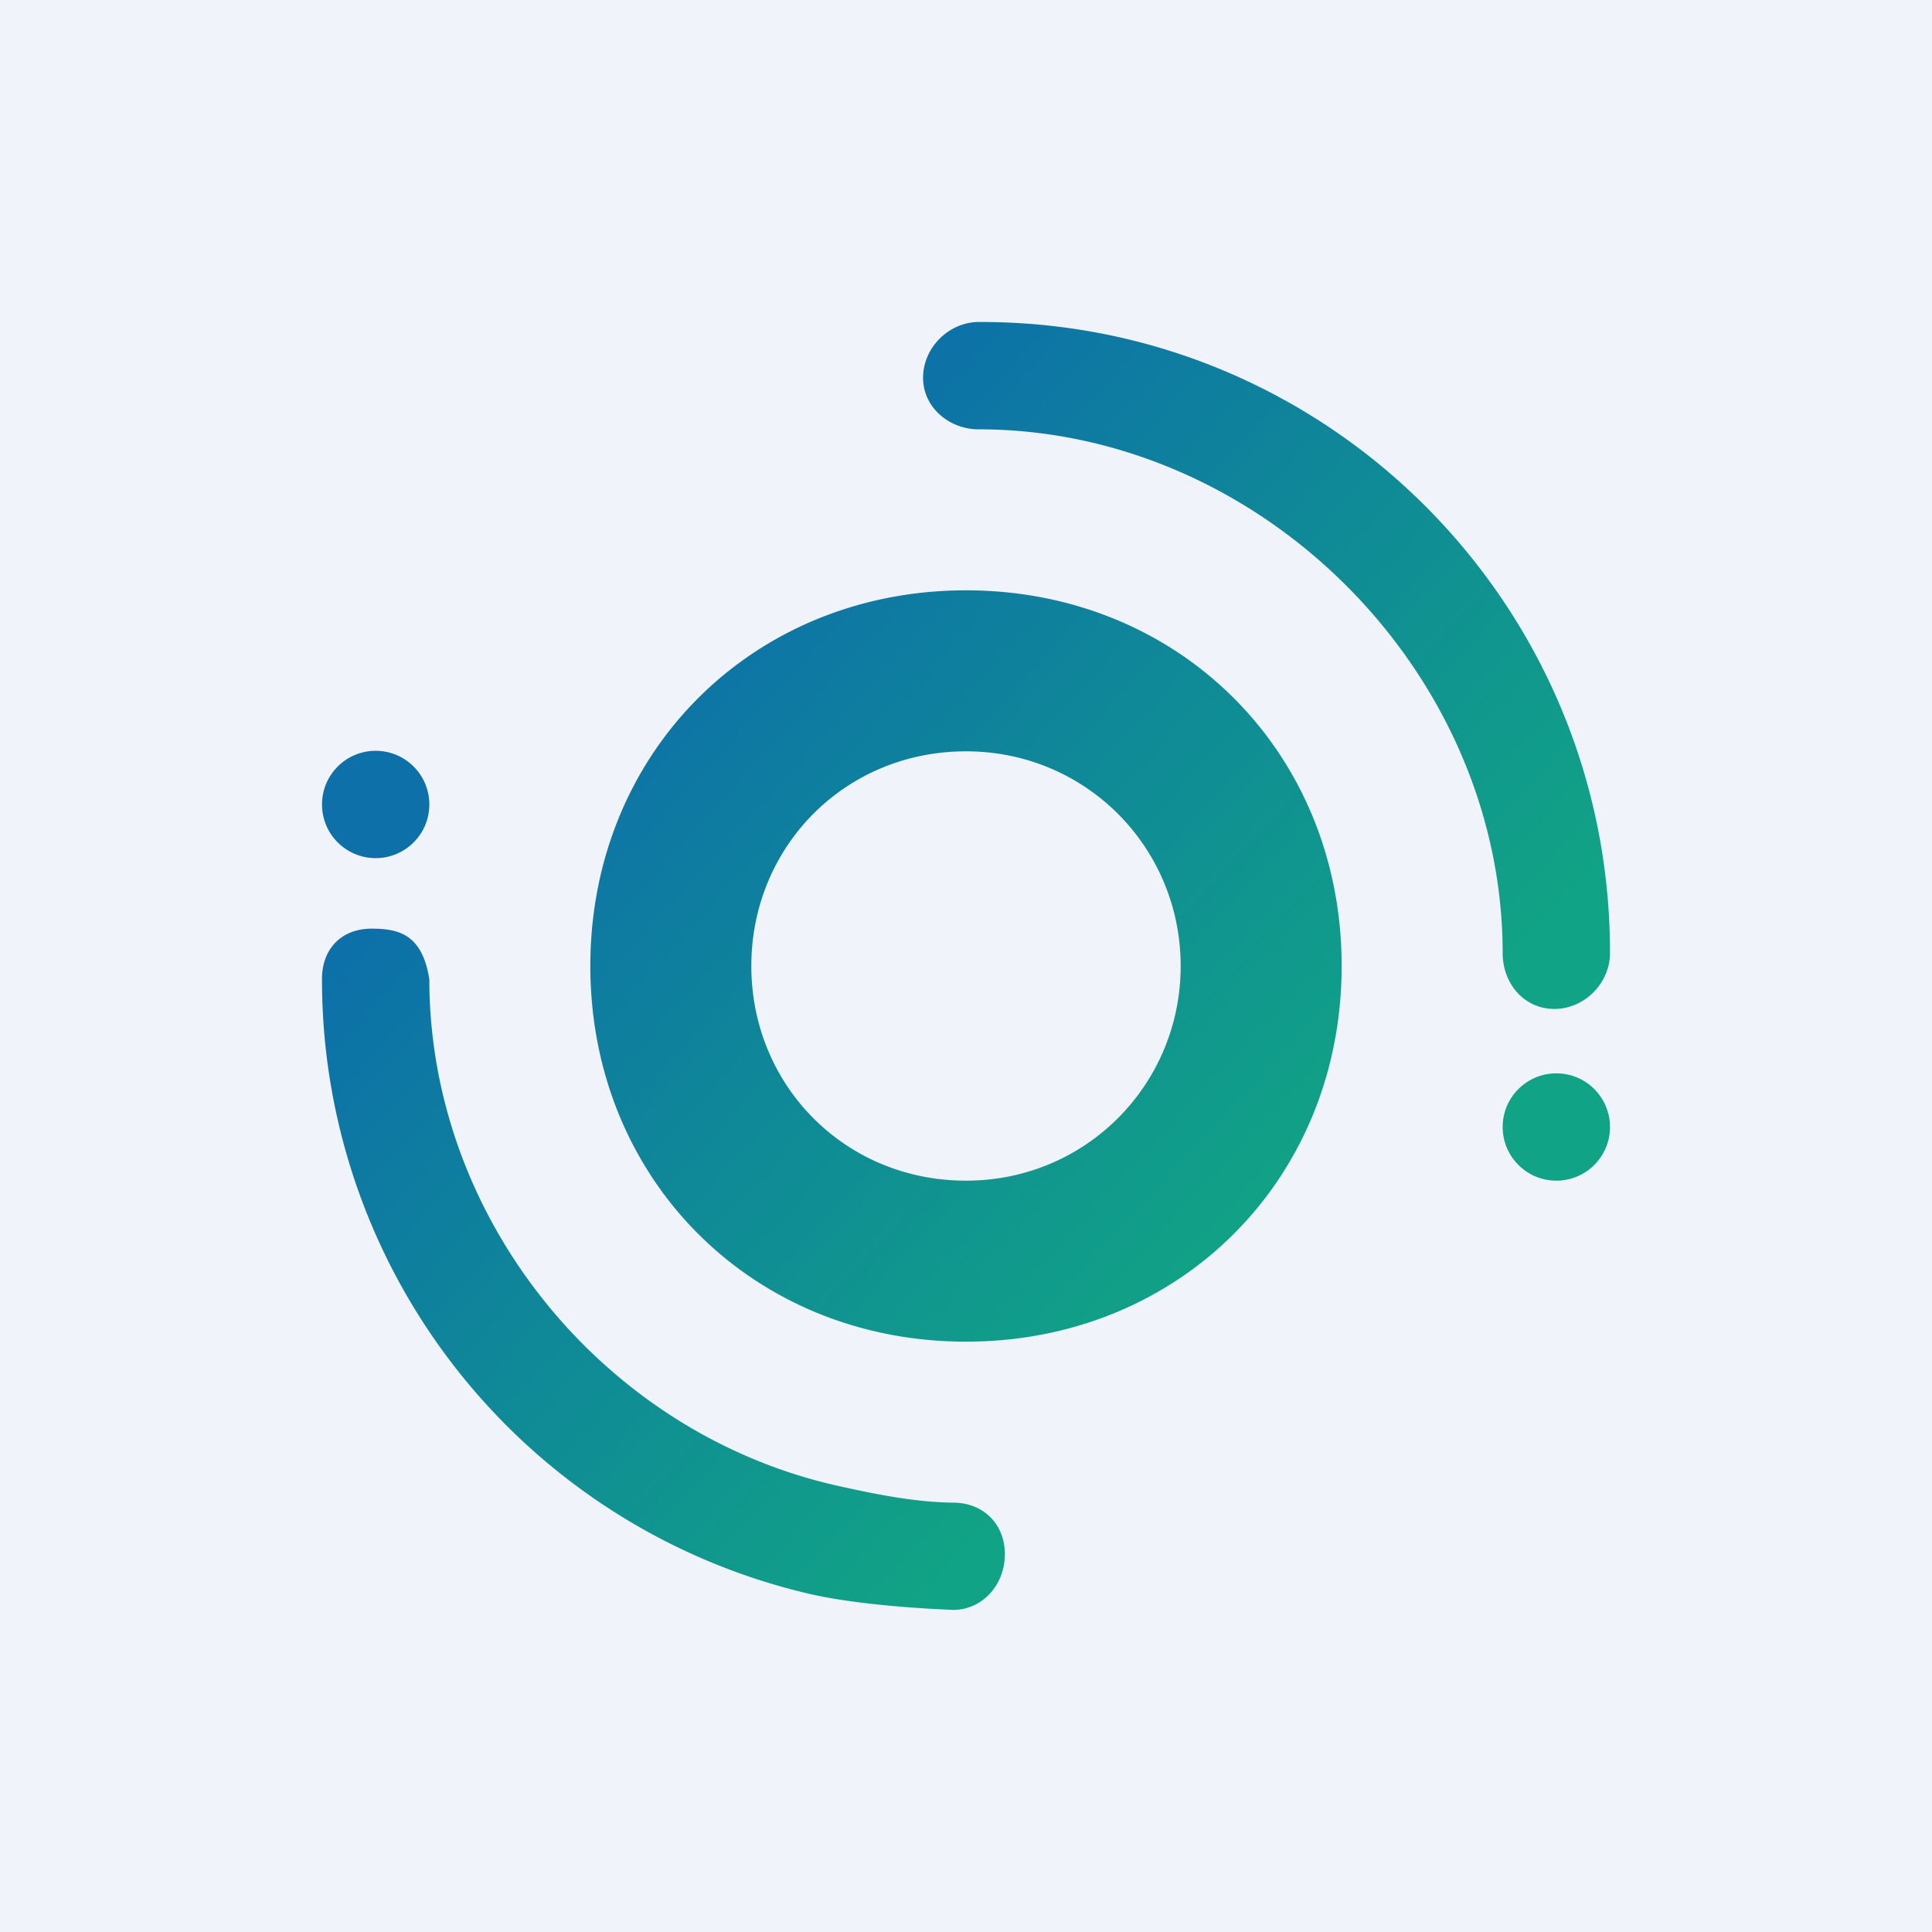 <!-- by TradingView --><svg width="18" height="18" fill="none" xmlns="http://www.w3.org/2000/svg"><path fill="#F0F3FA" d="M0 0h18v18H0z"/><path fill-rule="evenodd" clip-rule="evenodd" d="M9 11c1.12 0 2-.898 2-2 0-1.102-.88-2-2-2-1.127 0-2 .887-2 2s.873 2 2 2zm0-5.5c1.988 0 3.5 1.512 3.5 3.5s-1.512 3.5-3.5 3.5S5.5 10.988 5.5 9 7.012 5.5 9 5.5zm6 3.372v.008c0 .279-.237.52-.518.52-.285 0-.482-.239-.482-.52C13.999 6.25 11.736 4 9.118 4c-.275 0-.518-.205-.518-.48 0-.29.254-.531.54-.52h.002C12.377 3 15 5.629 15 8.872zM8.882 14c.278 0 .48.198.48.48 0 .29-.216.53-.503.519.107 0-.742-.016-1.321-.15A5.873 5.873 0 013 9.128V9.12c0-.279.18-.467.46-.468.248 0 .474.047.54.472 0 2.239 1.635 4.244 3.827 4.724.348.077.699.147 1.055.152z" fill="url(#paint0_linear_1530)"/><circle cx="3.5" cy="7.495" r=".5" fill="#0D70A9"/><circle cx="14.5" cy="10.5" r=".5" fill="#11A385"/><defs><linearGradient id="paint0_linear_1530" x1="5.368" y1="6.236" x2="12.448" y2="12.784" gradientUnits="userSpaceOnUse"><stop stop-color="#0D6FAA"/><stop offset=".858" stop-color="#11A385"/></linearGradient></defs></svg>